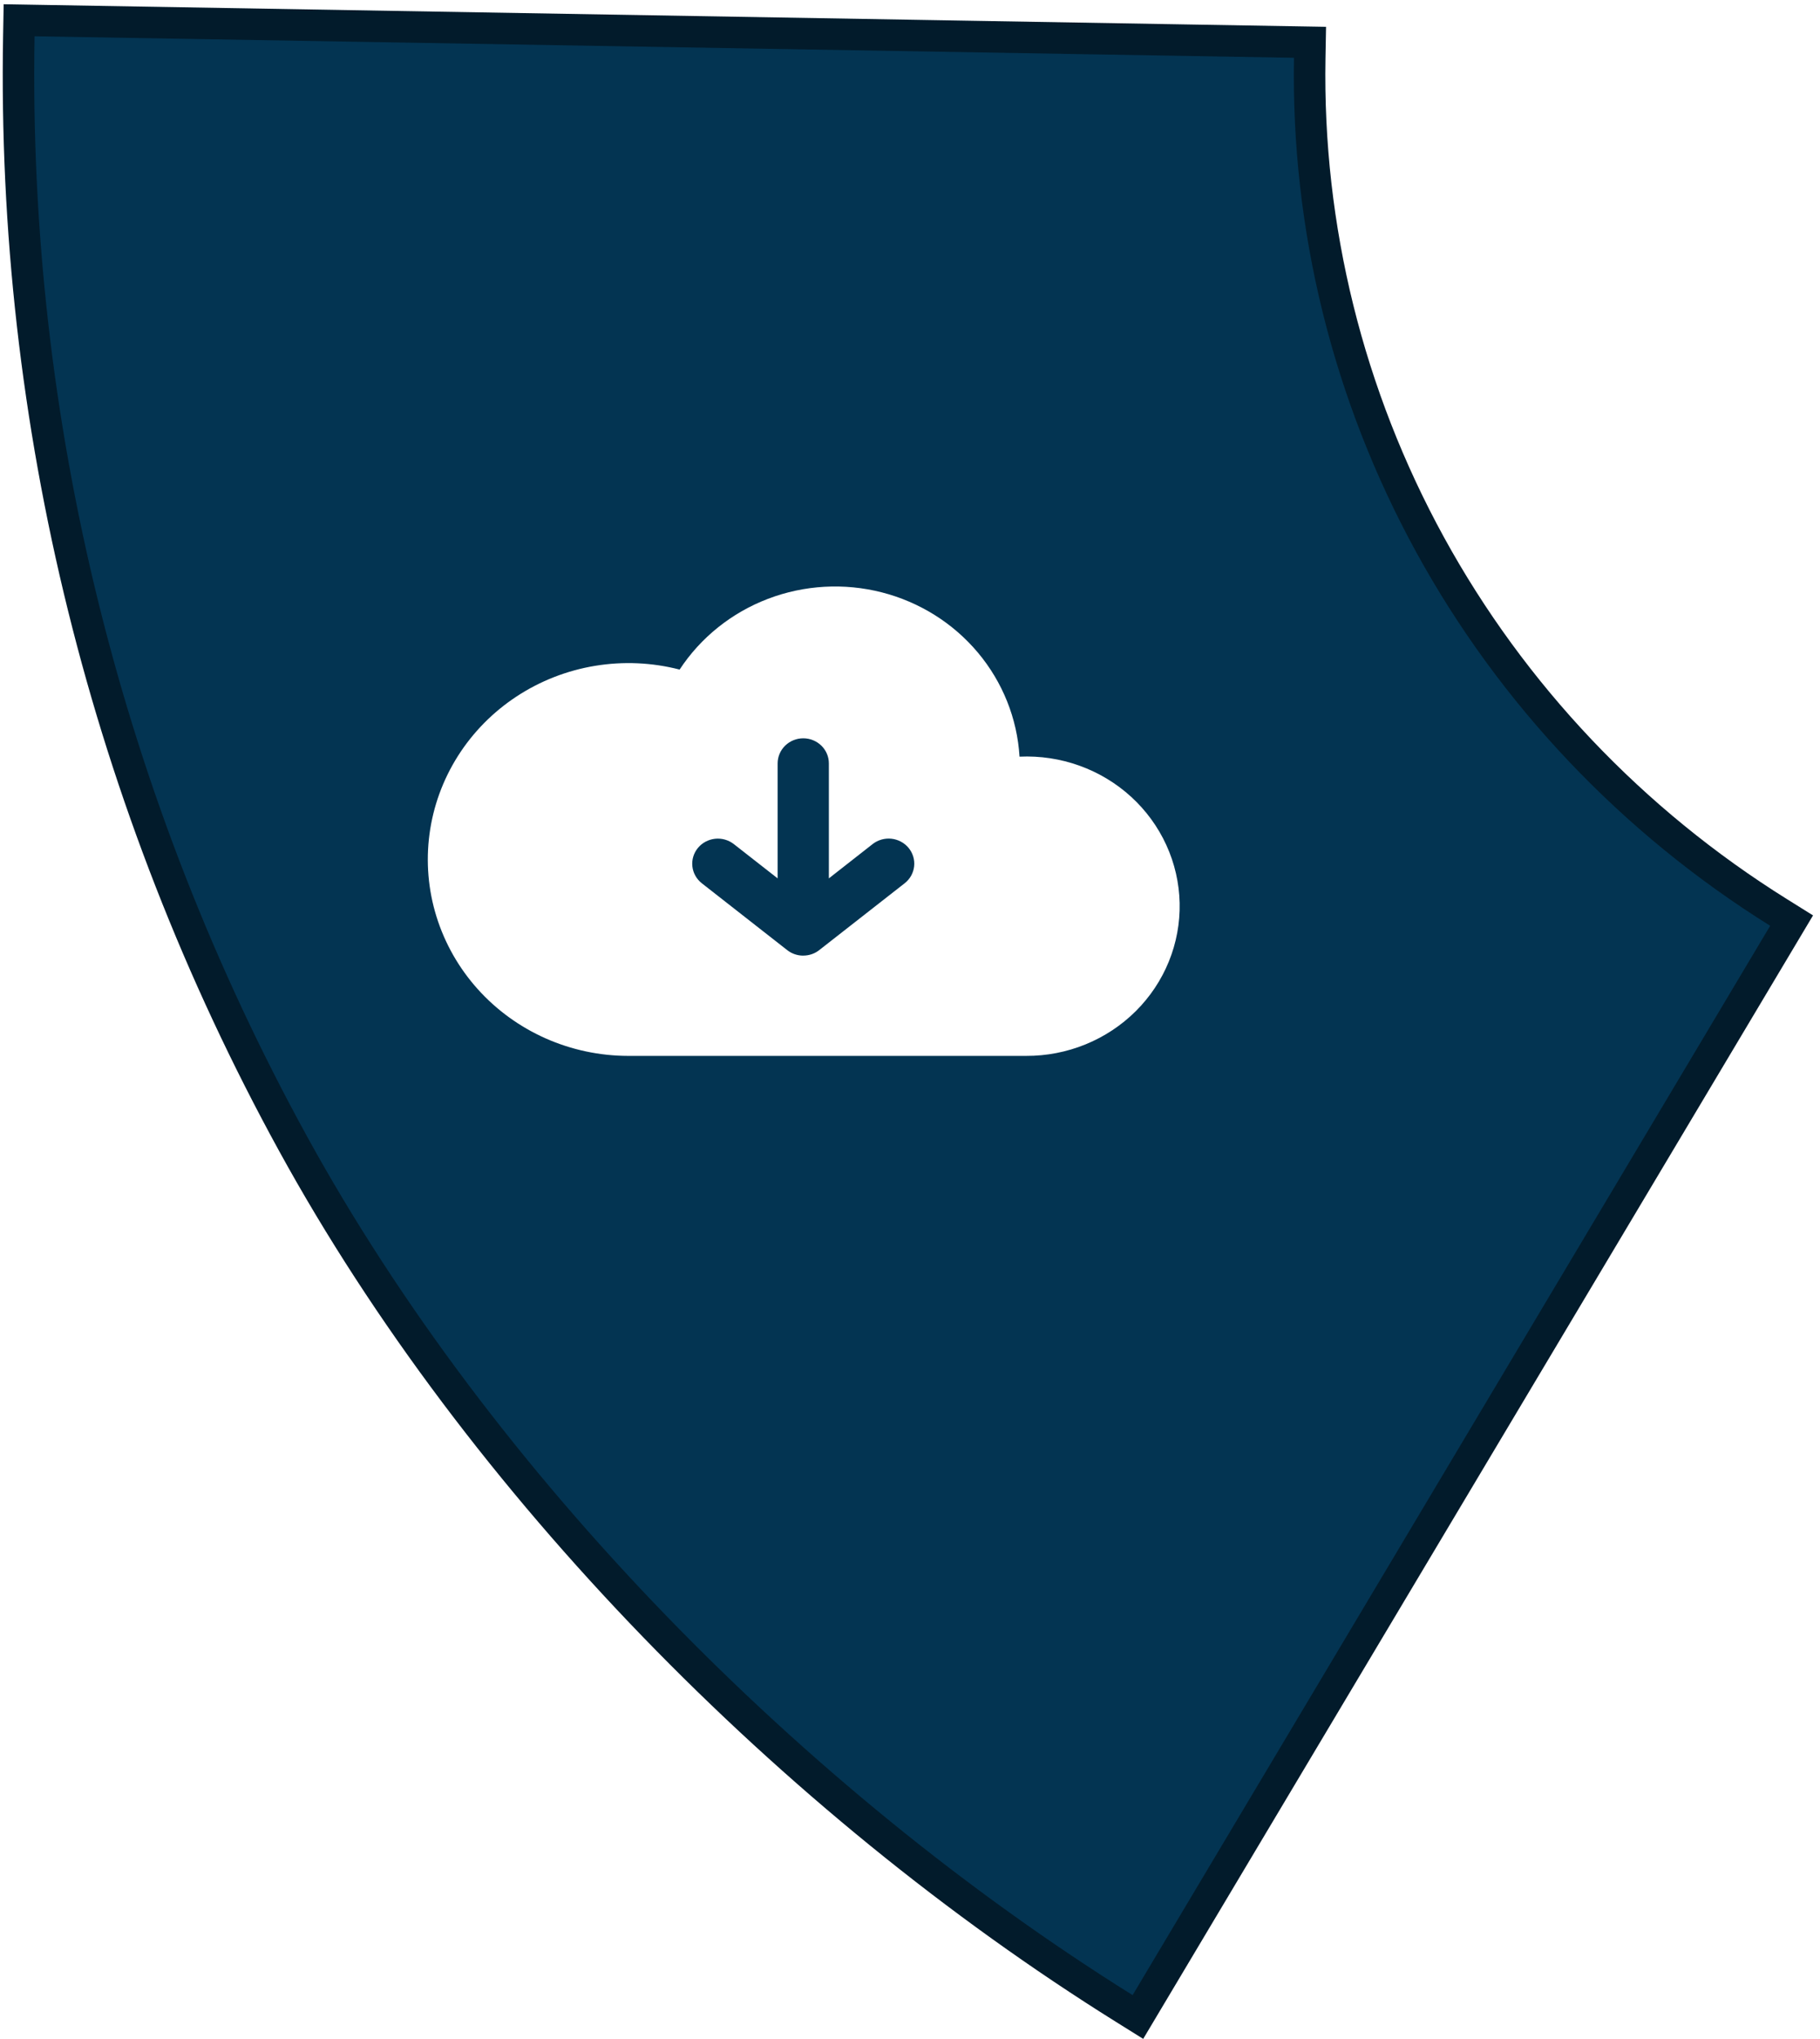 <svg width="251" height="281" viewBox="0 0 251 281" fill="none" xmlns="http://www.w3.org/2000/svg">
<path d="M4.808 2.829L2.637 2.792L2.598 4.963C1.649 58.163 14.663 110.71 40.394 157.582C66.139 204.48 109.232 248.227 155.051 276.815L156.931 277.988L158.067 276.084L245.993 128.708L247.084 126.879L245.279 125.753C225.1 113.163 208.565 95.726 197.248 75.111C185.932 54.496 180.21 31.391 180.628 8.003L180.667 5.831L178.495 5.794L4.808 2.829Z" fill="#033452" stroke="#021B2B" stroke-width="4.343"/>
<g filter="url(#filter0_d_1182_1164)">
<path fill-rule="evenodd" clip-rule="evenodd" d="M93.727 89.452C96.634 85.027 100.897 81.614 105.907 79.703C110.917 77.792 116.417 77.481 121.619 78.812C126.821 80.144 131.459 83.052 134.87 87.119C138.28 91.186 140.287 96.203 140.605 101.454C143.418 101.324 146.228 101.747 148.871 102.697C151.514 103.646 153.936 105.104 155.994 106.984C158.052 108.864 159.704 111.127 160.853 113.641C162.003 116.156 162.626 118.869 162.686 121.623C162.746 124.376 162.242 127.114 161.203 129.673C160.165 132.233 158.612 134.564 156.638 136.528C154.664 138.492 152.308 140.049 149.709 141.108C147.11 142.167 144.32 142.707 141.505 142.695H86.637C82.704 142.69 78.818 141.865 75.237 140.275C71.655 138.685 68.462 136.367 65.868 133.474C63.275 130.582 61.342 127.183 60.197 123.502C59.053 119.822 58.724 115.945 59.232 112.131C59.74 108.316 61.073 104.651 63.143 101.38C65.213 98.109 67.972 95.307 71.236 93.161C74.5 91.015 78.194 89.574 82.072 88.935C85.951 88.295 89.924 88.471 93.727 89.452ZM110.778 128.872C111.626 128.872 112.404 128.582 113.016 128.089L124.764 118.902C125.126 118.618 125.428 118.268 125.652 117.87C125.876 117.472 126.017 117.035 126.069 116.583C126.12 116.132 126.08 115.675 125.95 115.239C125.821 114.803 125.605 114.396 125.315 114.041C125.025 113.687 124.666 113.392 124.259 113.173C123.853 112.954 123.406 112.815 122.944 112.765C122.483 112.715 122.016 112.754 121.57 112.881C121.124 113.007 120.708 113.218 120.345 113.502L114.311 118.229V102.38C114.311 101.464 113.939 100.585 113.277 99.937C112.614 99.289 111.715 98.924 110.778 98.924C109.842 98.924 108.943 99.289 108.28 99.937C107.618 100.585 107.246 101.464 107.246 102.38V118.229L101.207 113.507C100.844 113.223 100.428 113.013 99.983 112.886C99.537 112.76 99.07 112.721 98.609 112.771C98.147 112.822 97.701 112.96 97.294 113.179C96.888 113.398 96.529 113.694 96.24 114.048C95.95 114.403 95.734 114.81 95.605 115.246C95.476 115.682 95.436 116.138 95.488 116.59C95.539 117.041 95.681 117.478 95.905 117.875C96.129 118.273 96.431 118.623 96.793 118.907L108.56 128.112C109.18 128.603 109.953 128.872 110.75 128.877L110.778 128.872Z" fill="white"/>
</g>
<defs>
<filter id="filter0_d_1182_1164" x="56.169" y="78" width="109.354" height="70.358" filterUnits="userSpaceOnUse" color-interpolation-filters="sRGB">
<feFlood flood-opacity="0" result="BackgroundImageFix"/>
<feColorMatrix in="SourceAlpha" type="matrix" values="0 0 0 0 0 0 0 0 0 0 0 0 0 0 0 0 0 0 127 0" result="hardAlpha"/>
<feOffset dy="2.831"/>
<feGaussianBlur stdDeviation="1.416"/>
<feComposite in2="hardAlpha" operator="out"/>
<feColorMatrix type="matrix" values="0 0 0 0 0 0 0 0 0 0 0 0 0 0 0 0 0 0 0.11 0"/>
<feBlend mode="normal" in2="BackgroundImageFix" result="effect1_dropShadow_1182_1164"/>
<feBlend mode="normal" in="SourceGraphic" in2="effect1_dropShadow_1182_1164" result="shape"/>
</filter>
</defs>
</svg>
